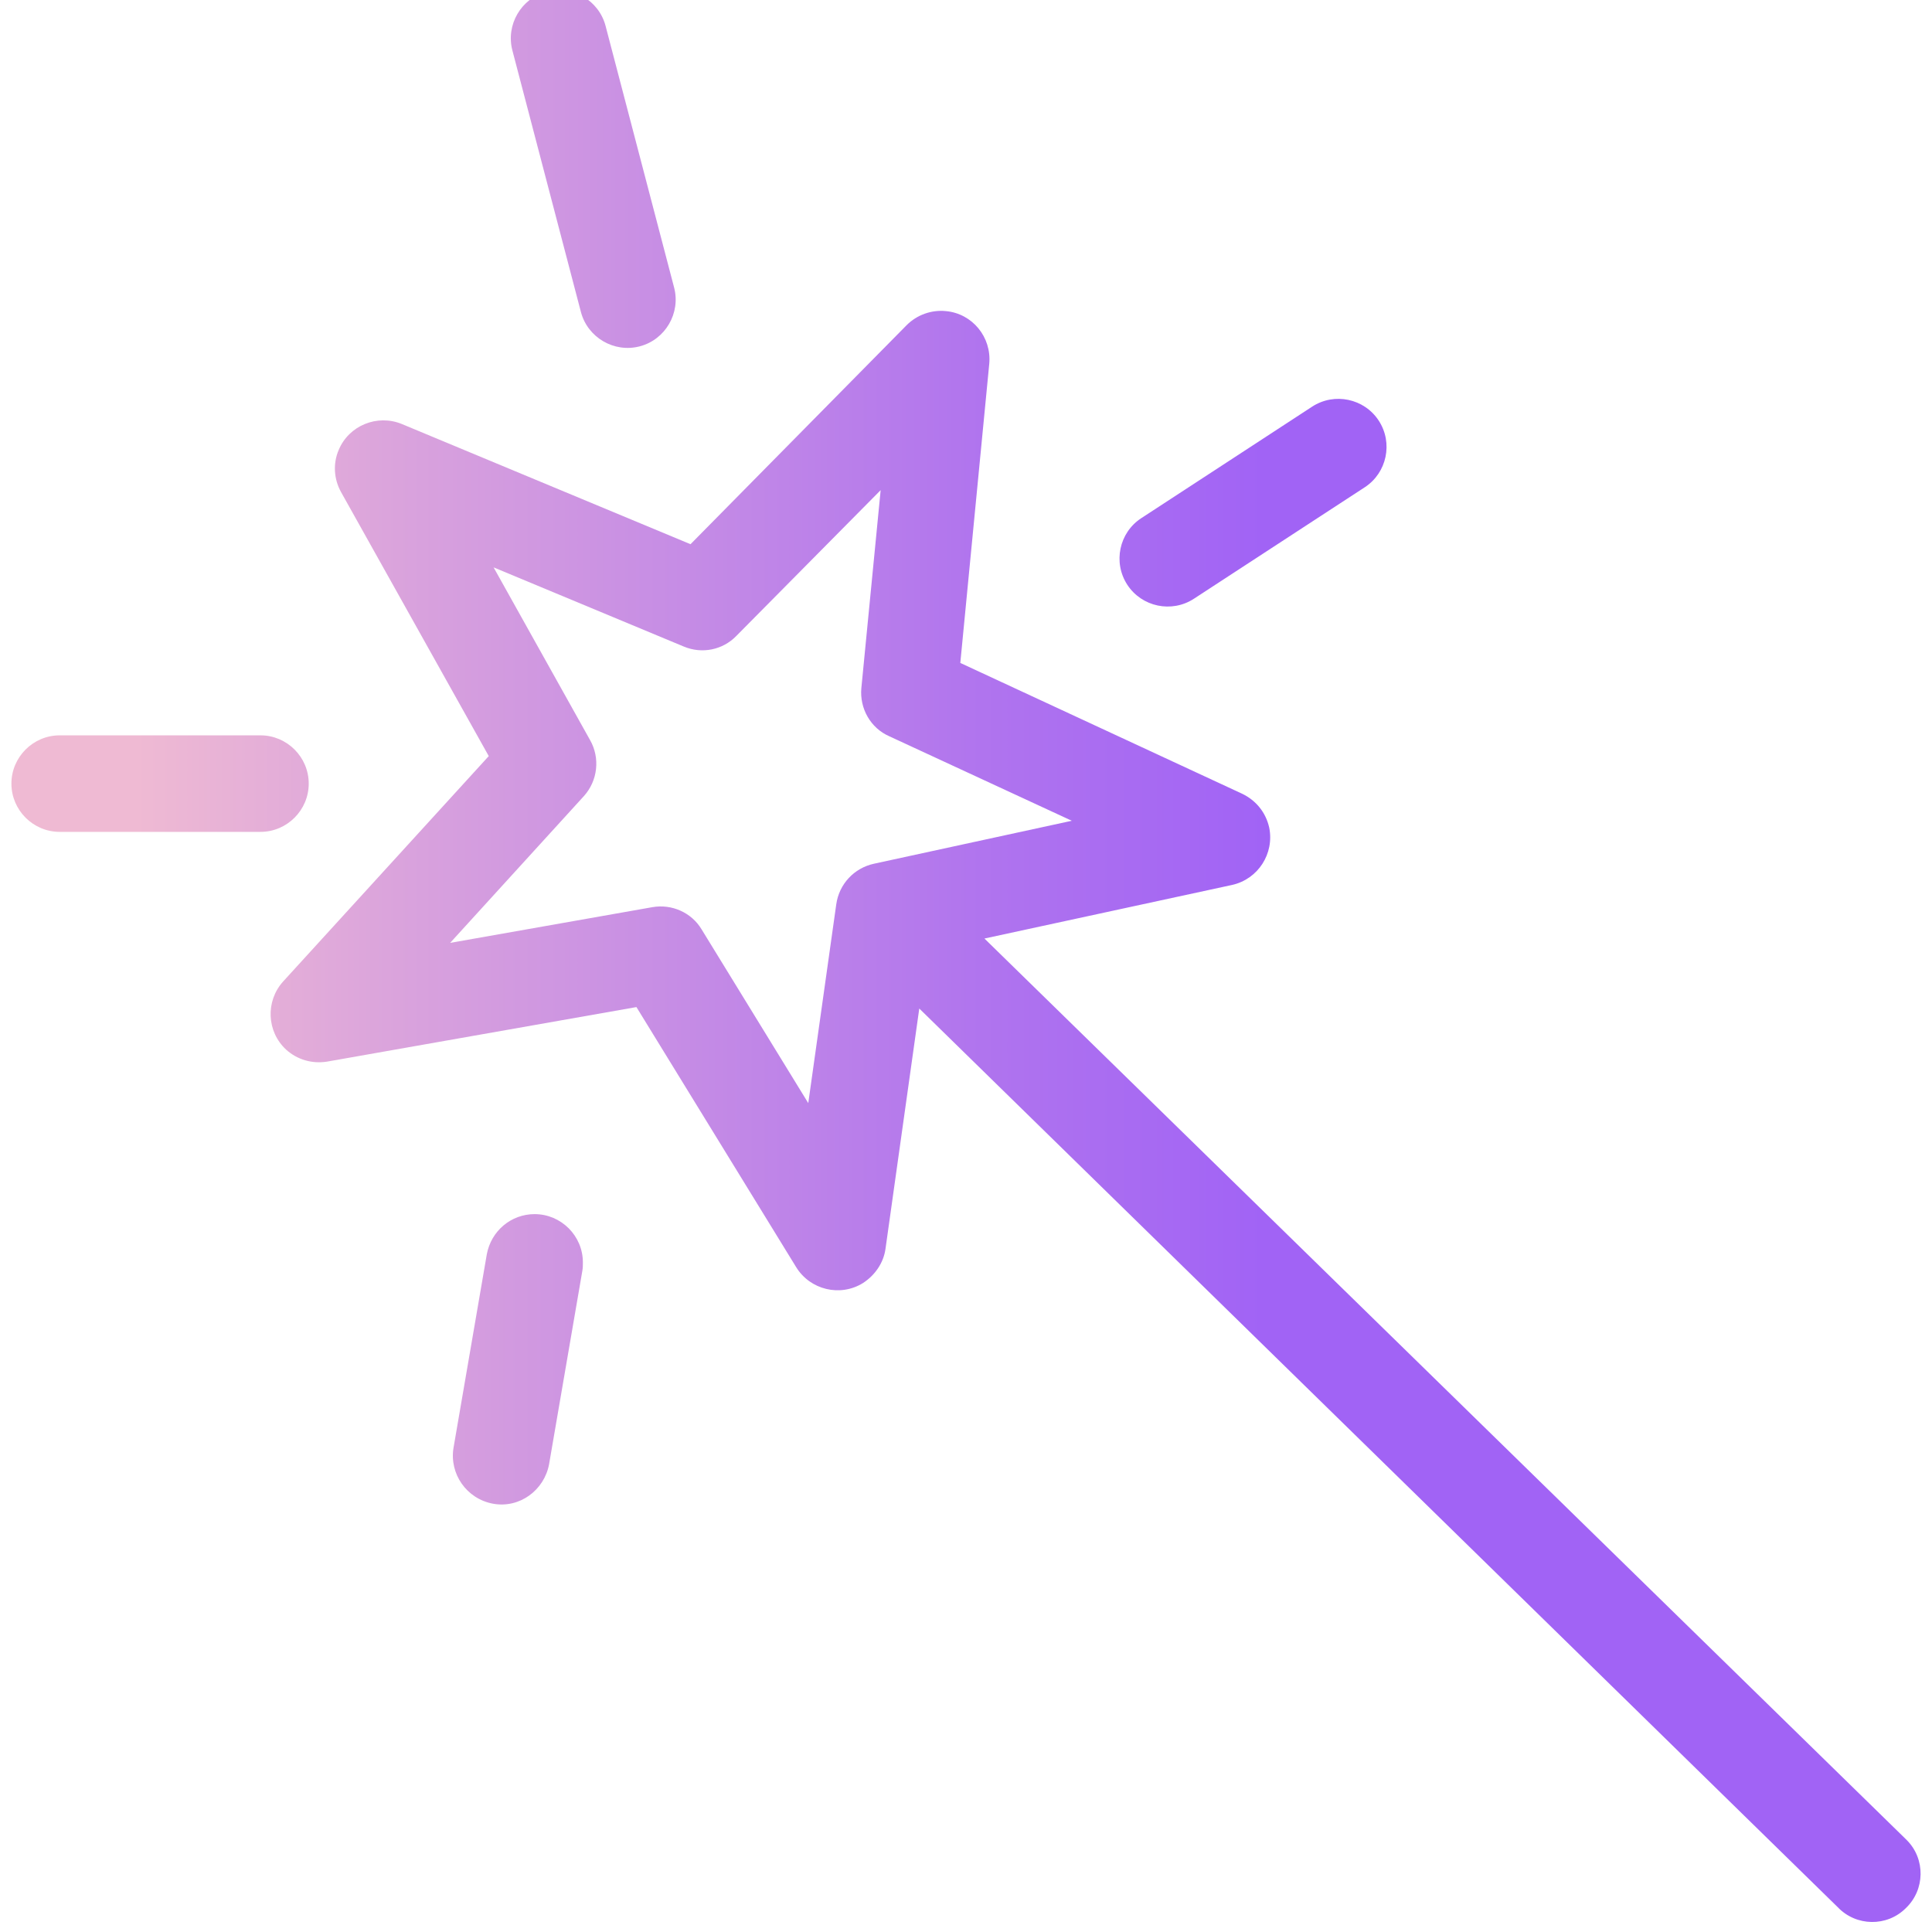 <?xml version="1.0"?>
<svg xmlns="http://www.w3.org/2000/svg" xmlns:xlink="http://www.w3.org/1999/xlink" xmlns:svgjs="http://svgjs.com/svgjs" version="1.1" width="512" height="512" x="0" y="0" viewBox="0 0 400.293 400" style="enable-background:new 0 0 512 512" xml:space="preserve" class=""><g transform="matrix(6.123233995736766e-17,-1,1,6.123233995736766e-17,2.22,398.073)"><linearGradient xmlns="http://www.w3.org/2000/svg" id="a"><stop offset=".322" stop-color="#a163f5"/><stop offset=".466" stop-color="#b074ee"/><stop offset=".752" stop-color="#d8a1dd"/><stop offset=".898" stop-color="#efbad3"/></linearGradient><linearGradient xmlns="http://www.w3.org/2000/svg" xmlns:xlink="http://www.w3.org/1999/xlink" id="b" gradientUnits="userSpaceOnUse" x1="166.915" x2="166.915" xlink:href="#a" y1="390.546" y2="-15.485"/><linearGradient xmlns="http://www.w3.org/2000/svg" xmlns:xlink="http://www.w3.org/1999/xlink" id="c" gradientUnits="userSpaceOnUse" x1="294.072" x2="294.072" xlink:href="#a" y1="390.546" y2="-15.485"/><linearGradient xmlns="http://www.w3.org/2000/svg" xmlns:xlink="http://www.w3.org/1999/xlink" id="d" gradientUnits="userSpaceOnUse" x1="235.889" x2="235.889" xlink:href="#a" y1="390.546" y2="-15.485"/><linearGradient xmlns="http://www.w3.org/2000/svg" xmlns:xlink="http://www.w3.org/1999/xlink" id="e" gradientUnits="userSpaceOnUse" x1="363.181" x2="363.181" xlink:href="#a" y1="390.546" y2="-15.485"/><linearGradient xmlns="http://www.w3.org/2000/svg" xmlns:xlink="http://www.w3.org/1999/xlink" id="f" gradientUnits="userSpaceOnUse" x1="116.618" x2="116.618" xlink:href="#a" y1="390.546" y2="-15.485"/><path xmlns="http://www.w3.org/2000/svg" d="m285.465 140.848 24.898-59.801c2.102-5.102-.301-11-5.398-13.102-2.801-1.199-6-1-8.703.5l-54.699 30.602-46.699-42.602c-4.102-3.699-10.398-3.398-14.102.602-2.098 2.301-3 5.398-2.5 8.5l11.301 64.098-53.898 33.102c-4.699 2.898-6.199 9.102-3.301 13.801 1.602 2.5 4.199 4.301 7.102 4.699l49.797 7-186.199 190.301c-4 3.801-4.098 10.199-.199 14.098 3.801 4 10.199 4.102 14.102.203.098-.102.098-.102.199-.203.098-.098.098-.098.199-.199l186.398-190.699 11.102 51.301c1.199 5.398 6.5 8.801 11.898 7.699 3.102-.699 5.602-2.699 7-5.602l27.102-58.398 62 6c5.5.5 10.398-3.5 10.898-9 .301-3-.797-6-2.898-8.102zm-29.801 35.398c-4.199-.398-8.301 1.898-10 5.801l-17.5 37.801-8.902-41c-.898-4.102-4.199-7.203-8.398-7.801l-41.199-5.801 36-22.102c3.5-2.098 5.301-6.199 4.598-10.199l-7.398-41.898 30.398 27.699c3.203 2.898 7.902 3.398 11.602 1.301l35.801-20-16.402 39.398c-1.598 3.801-.699 8.102 2.203 10.902l30.199 29.898zm0 0" fill="url(#b)" data-original="url(#b)" style=""/><path xmlns="http://www.w3.org/2000/svg" d="m290.863 234.246c-3-4.602-9.199-5.898-13.801-2.898-4.598 3-5.898 9.199-2.898 13.797l23.098 35.402c3 4.598 9.203 5.898 13.801 2.898 4.602-3 5.902-9.199 2.902-13.801zm0 0" fill="url(#c)" data-original="url(#c)" style=""/><path xmlns="http://www.w3.org/2000/svg" d="m235.863 61.746c5.5 0 10-4.5 10-10v-41.602c0-5.5-4.5-10-10-10s-10 4.5-10 10v41.602c0 5.5 4.5 10 10 10zm0 0" fill="url(#d)" data-original="url(#d)" style=""/><path xmlns="http://www.w3.org/2000/svg" d="m387.762 103.945-54.199 14.199c-5.301 1.402-8.5 6.902-7.098 12.203 1.398 5.297 6.898 8.5 12.199 7.098l54.199-14.199c5.301-1.398 8.5-6.898 7.102-12.199-1.402-5.301-6.902-8.5-12.203-7.102zm0 0" fill="url(#e)" data-original="url(#e)" style=""/><path xmlns="http://www.w3.org/2000/svg" d="m94.863 111.547 40.102 6.898c.598.102 1.098.102 1.699.102 5.5 0 10-4.5 10-10 0-4.902-3.5-9-8.301-9.902l-40.102-6.898c-5.398-.898-10.598 2.699-11.598 8.199s2.801 10.602 8.199 11.602zm0 0" fill="url(#f)" data-original="url(#f)" style=""/></g></svg>
